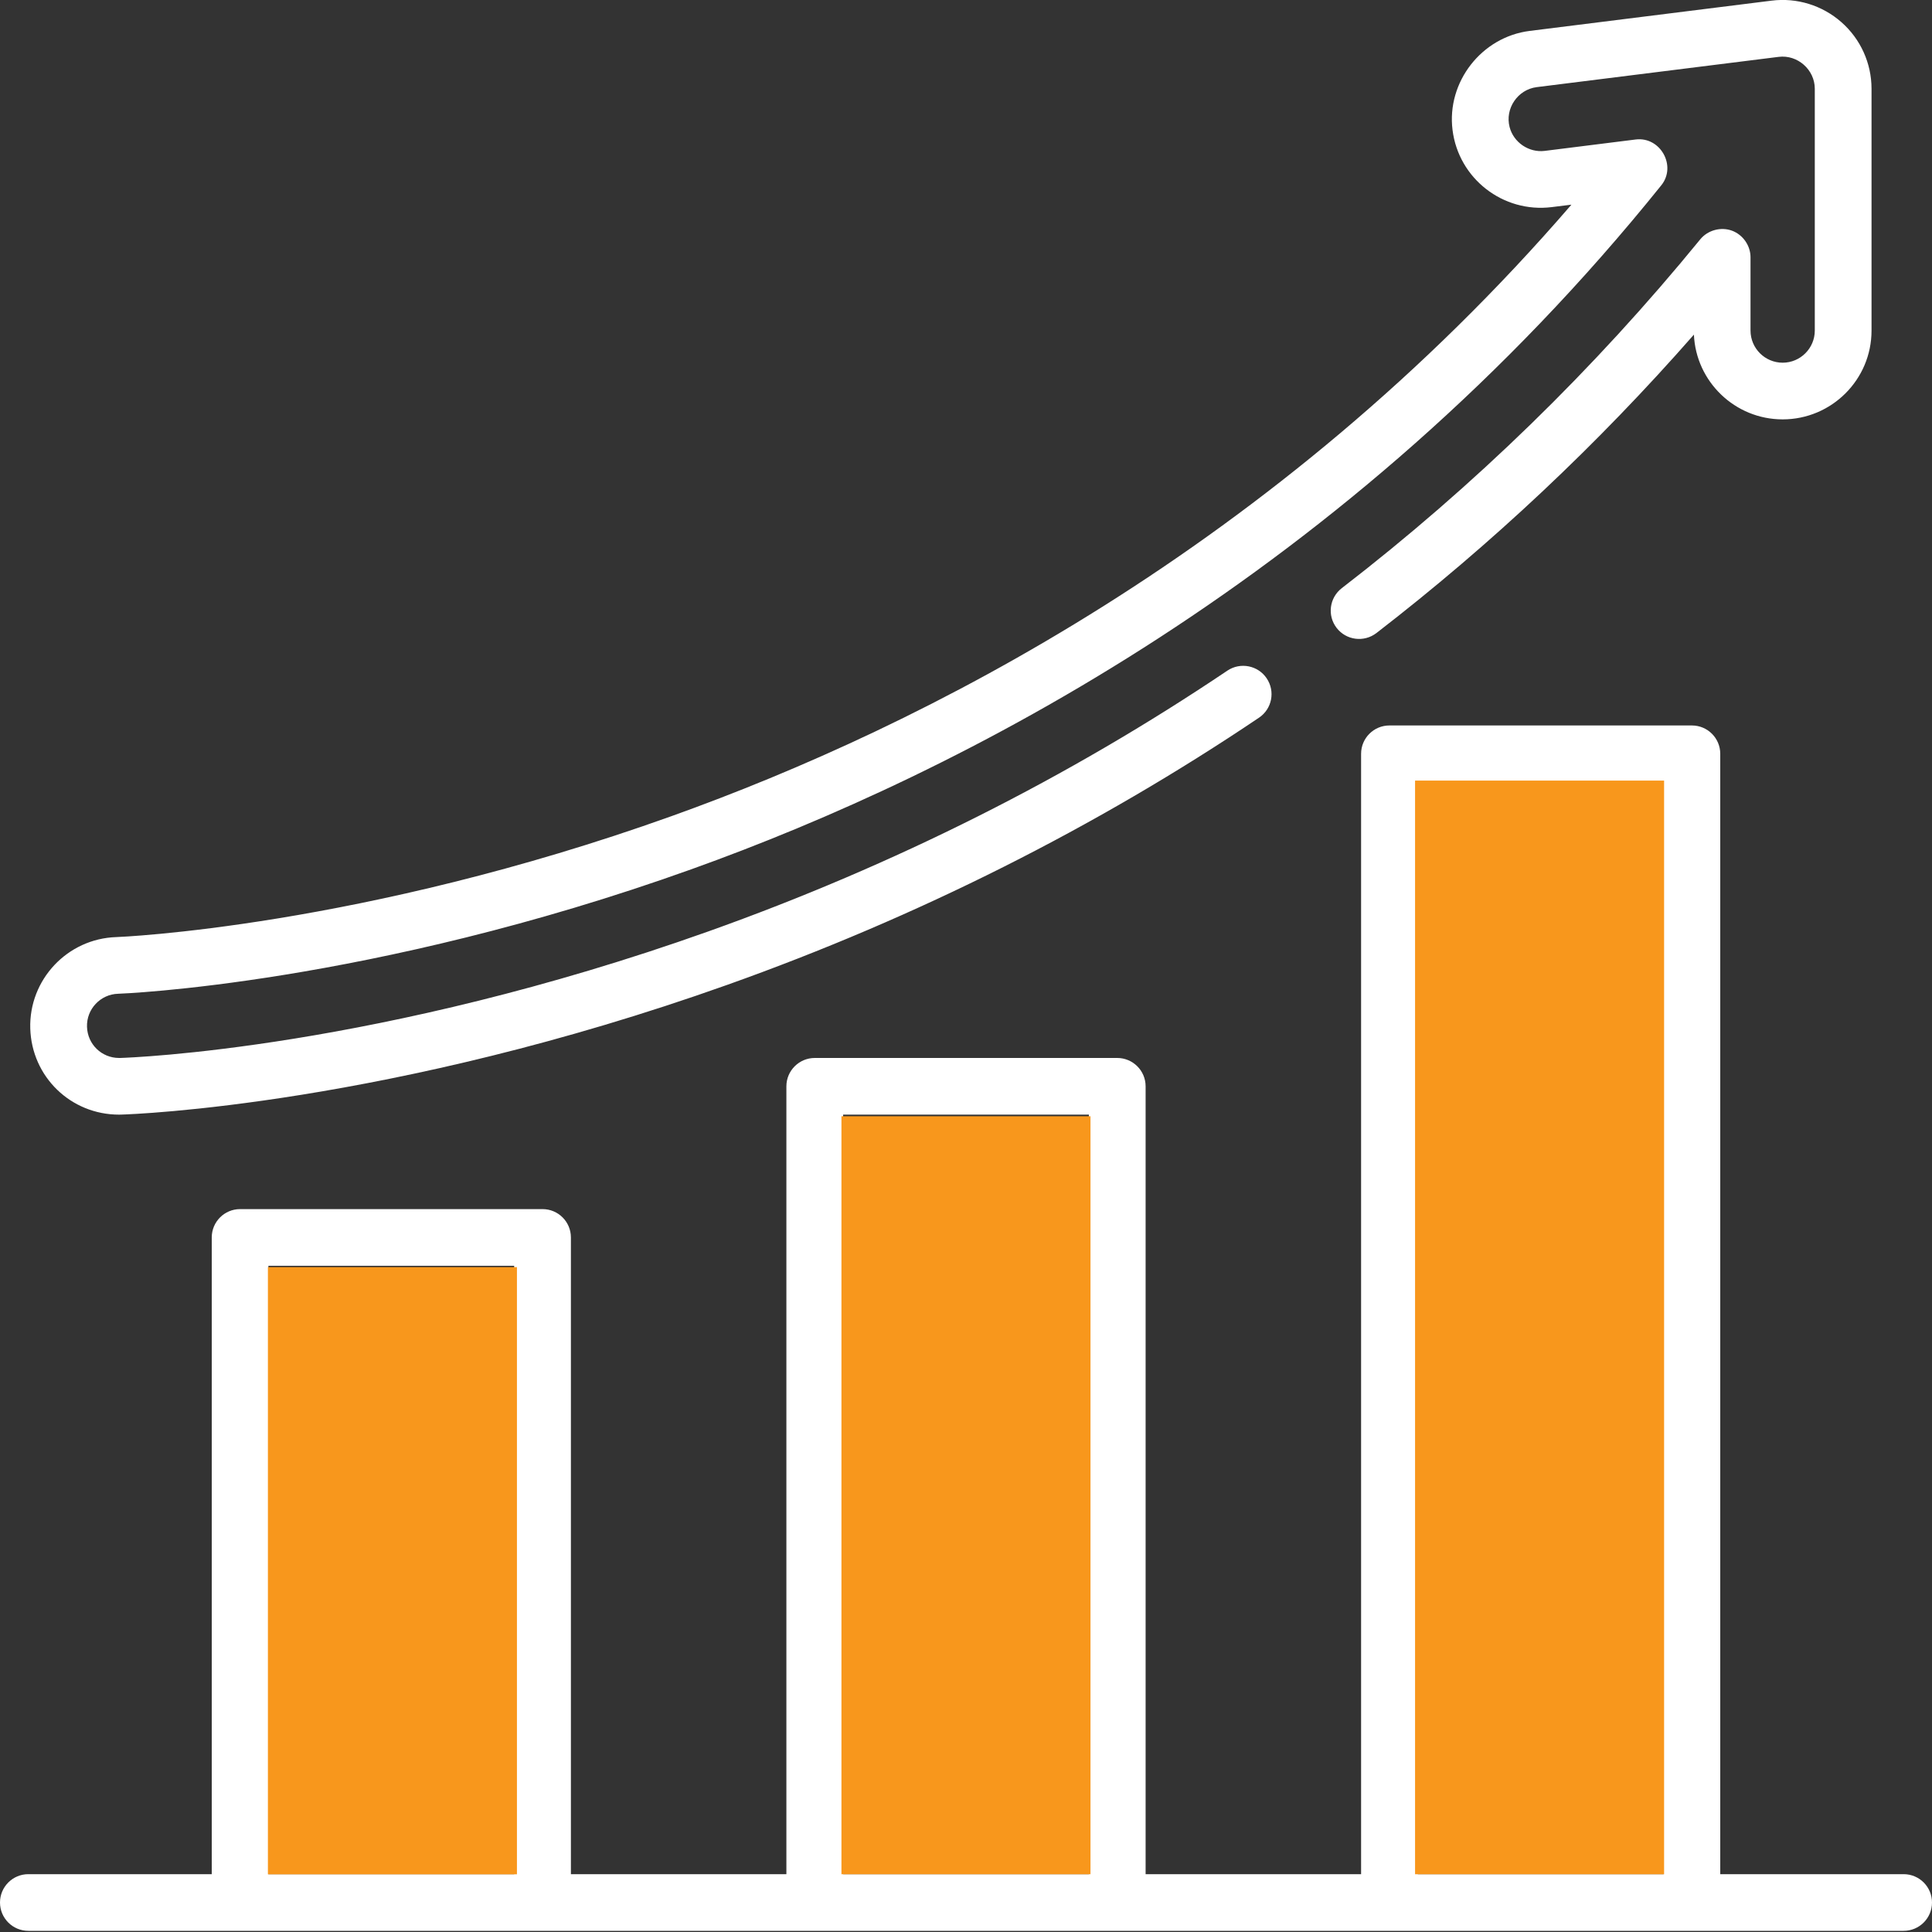 <svg width="30" height="30" viewBox="0 0 30 30" fill="none" xmlns="http://www.w3.org/2000/svg">
<rect x="0" y="0" width="30" height="30" fill="#333333" stroke="none"/>
<g clip-path="url(#clip0)">
<path d="M29.56 29.102H26.712V11.705C26.712 11.462 26.515 11.265 26.272 11.265H21.575C21.332 11.265 21.135 11.462 21.135 11.705V29.102H17.789V16.868C17.789 16.625 17.591 16.428 17.348 16.428H12.652C12.409 16.428 12.211 16.625 12.211 16.868V29.102H8.865V19.215C8.865 18.972 8.668 18.775 8.425 18.775H3.728C3.485 18.775 3.288 18.972 3.288 19.215V29.102H0.44C0.197 29.102 0 29.299 0 29.542C0 29.785 0.197 29.982 0.44 29.982H29.56C29.803 29.982 30 29.785 30 29.542C30 29.299 29.803 29.102 29.56 29.102ZM7.984 29.102H4.168V19.655H7.984V29.102ZM16.908 29.102H13.092V17.308H16.908V29.102ZM25.832 29.102H22.016V12.145H25.832V29.102Z" fill="white"/>
<path d="M28.594 0.345C28.297 0.083 27.902 -0.039 27.51 0.01L23.753 0.48C23.007 0.573 22.461 1.273 22.555 2.019C22.649 2.773 23.339 3.31 24.095 3.216L24.401 3.178C19.79 8.522 14.307 11.283 10.433 12.671C5.603 14.402 1.843 14.55 1.806 14.551C1.047 14.575 0.447 15.212 0.47 15.971C0.493 16.721 1.099 17.308 1.849 17.308C1.863 17.308 1.877 17.308 1.891 17.307C2.058 17.302 6.044 17.162 11.295 15.292C14.247 14.241 17.024 12.845 19.55 11.144C19.752 11.008 19.805 10.735 19.669 10.533C19.534 10.332 19.26 10.278 19.058 10.414C16.593 12.074 13.882 13.436 10.999 14.463C5.877 16.287 2.026 16.423 1.865 16.428L1.849 16.428C1.578 16.428 1.359 16.215 1.351 15.944C1.342 15.67 1.559 15.439 1.834 15.431C1.872 15.43 5.739 15.288 10.73 13.5C14.912 12.002 20.919 8.943 25.796 2.878C26.039 2.577 25.782 2.118 25.399 2.166L23.986 2.343C23.741 2.373 23.503 2.213 23.441 1.973C23.366 1.686 23.567 1.39 23.862 1.353L27.619 0.883C27.913 0.846 28.18 1.083 28.18 1.378V5.133C28.18 5.408 27.956 5.632 27.681 5.632C27.406 5.632 27.182 5.408 27.182 5.133V3.995C27.182 3.815 27.066 3.647 26.897 3.583C26.724 3.518 26.518 3.573 26.401 3.717C24.756 5.731 22.884 7.553 20.835 9.133C20.642 9.282 20.607 9.558 20.755 9.75C20.904 9.943 21.18 9.978 21.373 9.83C23.157 8.453 24.811 6.898 26.303 5.196C26.335 5.927 26.941 6.512 27.681 6.512C28.442 6.512 29.061 5.894 29.061 5.134V1.378C29.061 0.983 28.891 0.606 28.594 0.345Z" fill="white"/>
<rect x="4.16" y="19.676" width="3.867" height="9.428" fill="#F8971C"/>
<rect x="13.066" y="17.333" width="3.867" height="11.77" fill="#F8971C"/>
<rect x="21.973" y="12.121" width="3.867" height="16.982" fill="#F8971C"/>
</g>
<defs>
<clipPath id="clip0">
<rect width="30" height="29.982" fill="white"/>
</clipPath>
</defs>
</svg>
